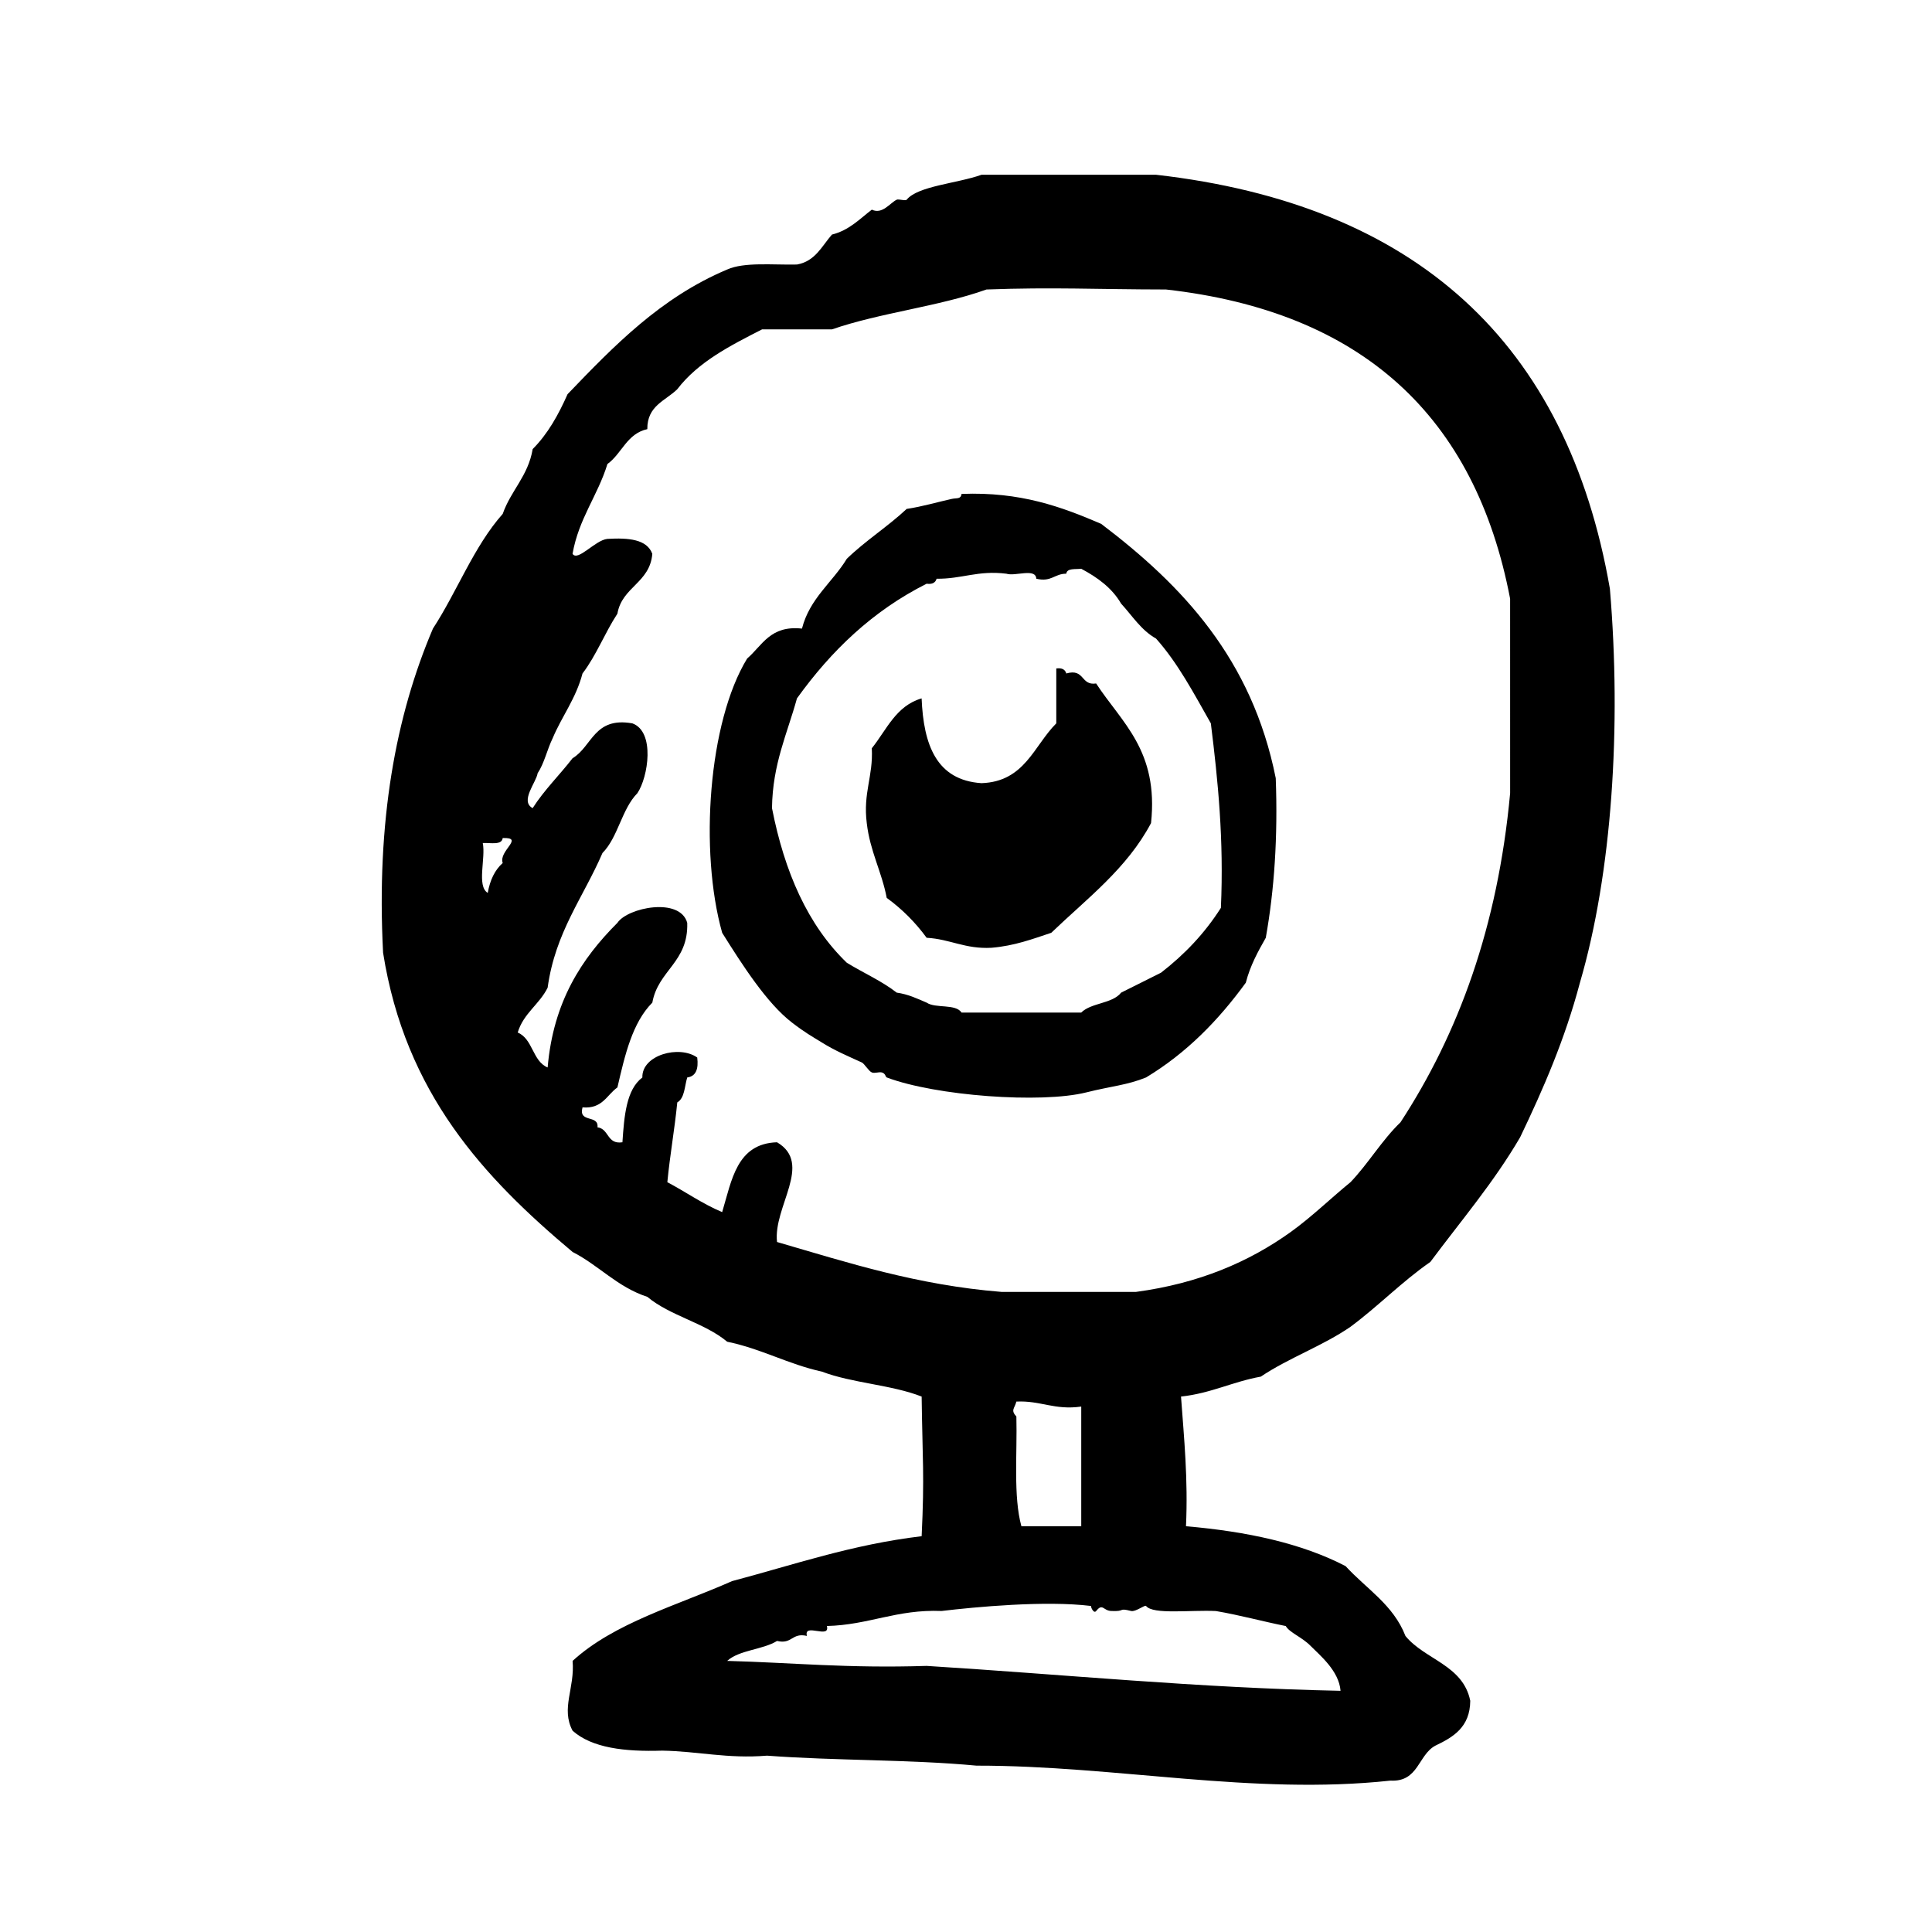 <?xml version="1.0" encoding="utf-8"?>
<!-- Generator: Adobe Illustrator 16.0.0, SVG Export Plug-In . SVG Version: 6.00 Build 0)  -->
<!DOCTYPE svg PUBLIC "-//W3C//DTD SVG 1.1//EN" "http://www.w3.org/Graphics/SVG/1.1/DTD/svg11.dtd">
<svg version="1.1" id="Layer_1" xmlns="http://www.w3.org/2000/svg"  x="0px" y="0px"
	 width="120px" height="120px" viewBox="4 4 120 120" style="enable-background:new 4 4 120 120;" xml:space="preserve">
<g id="webcam">
	<g>
		<path d="M103.993,40.565c-2.661-15.306-12.063-23.869-28.187-25.71H64.964c-1.512,0.542-3.948,0.691-4.648,1.548
			c-0.071,0.091-0.507-0.053-0.617,0c-0.415,0.195-0.895,0.937-1.548,0.619c-0.762,0.583-1.406,1.281-2.479,1.549
			c-0.628,0.718-1.031,1.655-2.17,1.859c-1.514,0.034-3.266-0.167-4.336,0.31c-4.14,1.745-7.03,4.742-9.914,7.744
			c-0.57,1.288-1.236,2.479-2.166,3.408c-0.282,1.679-1.354,2.57-1.861,4.026c-1.796,2.023-2.827,4.812-4.334,7.124
			c-2.316,5.432-3.522,11.966-3.097,20.134c1.379,8.739,6.267,13.967,11.77,18.586c1.64,0.838,2.779,2.18,4.644,2.788
			c1.406,1.177,3.553,1.611,4.959,2.787c2.139,0.44,3.77,1.394,5.885,1.858c1.867,0.714,4.343,0.818,6.193,1.549
			c0.051,3.968,0.183,4.844,0,8.673c-4.336,0.517-7.933,1.771-11.771,2.788c-3.436,1.52-7.32,2.591-9.909,4.957
			c0.149,1.695-0.742,2.947,0,4.337c1.2,1.069,3.229,1.312,5.574,1.237c2.236,0.039,4.032,0.513,6.505,0.312
			c4.222,0.318,8.857,0.229,13.008,0.62c8.686-0.005,17.139,1.854,25.711,0.93c1.748,0.096,1.715-1.596,2.789-2.171
			c1.115-0.532,2.154-1.147,2.168-2.788c-0.452-2.23-2.818-2.547-4.025-4.025c-0.748-1.938-2.434-2.932-3.717-4.338
			c-2.719-1.414-6.107-2.15-9.914-2.478c0.134-2.92-0.119-5.452-0.309-8.054c1.862-0.201,3.205-0.923,4.955-1.238
			c1.731-1.163,3.866-1.916,5.576-3.099c1.719-1.276,3.189-2.8,4.956-4.026c1.894-2.546,3.941-4.938,5.576-7.742
			c1.44-3.002,2.785-6.095,3.714-9.603C104.125,58.224,104.717,49.163,103.993,40.565z M35.225,57.603
			c-0.493,0.433-0.79,1.066-0.931,1.857c-0.7-0.43-0.114-2.155-0.308-3.097c0.49-0.026,1.182,0.149,1.238-0.311
			C36.607,56.008,34.949,56.848,35.225,57.603z M79.52,104.064c1.504,0.256,2.877,0.639,4.34,0.932
			c0.24,0.415,1.014,0.688,1.548,1.238c0.543,0.555,1.758,1.531,1.856,2.785c-8.902-0.181-17.152-1.015-25.707-1.547
			c-4.952,0.157-8.26-0.199-12.391-0.311c0.761-0.684,2.203-0.688,3.098-1.239c0.948,0.226,0.91-0.532,1.855-0.312
			c-0.221-0.84,1.461,0.224,1.24-0.616c2.621-0.065,4.326-1.045,7.126-0.933c2.063-0.246,6.445-0.664,9.291-0.31
			c-0.061-0.007,0.146,0.517,0.31,0.31c0.407-0.506,0.429-0.022,0.931,0c0.937,0.045,0.396-0.209,1.238,0
			c0.28,0.07,0.857-0.4,0.93-0.31C75.618,104.298,77.908,103.99,79.52,104.064z M67.129,91.984c-0.369-0.406-0.115-0.486,0-0.93
			c1.521-0.072,2.348,0.545,4.029,0.311v7.434h-3.717C66.93,96.936,67.188,94.302,67.129,91.984z M97.797,53.266
			c-0.768,8.317-3.223,14.949-6.811,20.443c-1.16,1.118-1.992,2.555-3.102,3.717c-1.251,1.021-2.396,2.146-3.718,3.098
			c-2.589,1.854-5.69,3.191-9.604,3.718H66.2c-5.251-0.423-9.534-1.818-13.937-3.099c-0.25-2.197,2.259-4.863,0-6.194
			c-2.506,0.079-2.812,2.354-3.408,4.338c-1.236-0.521-2.258-1.254-3.405-1.859c0.163-1.692,0.45-3.265,0.617-4.956
			c0.462-0.262,0.449-0.996,0.618-1.548c0.546-0.073,0.709-0.534,0.621-1.239c-1.116-0.793-3.45-0.156-3.408,1.239
			c-0.999,0.755-1.127,2.384-1.238,4.025c-0.973,0.147-0.819-0.833-1.549-0.929c0.092-0.813-1.203-0.242-0.93-1.239
			c1.244,0.105,1.502-0.771,2.168-1.238c0.465-2.015,0.93-4.026,2.168-5.267c0.36-2.018,2.246-2.501,2.168-4.957
			c-0.448-1.617-3.708-0.947-4.336,0c-2.22,2.218-3.983,4.896-4.334,8.984c-0.948-0.396-0.911-1.775-1.859-2.17
			c0.355-1.191,1.348-1.749,1.859-2.787c0.473-3.449,2.225-5.622,3.405-8.363c0.975-0.987,1.194-2.73,2.17-3.717
			c0.672-1.002,1.11-3.821-0.312-4.336c-2.387-0.424-2.49,1.433-3.716,2.167c-0.811,1.051-1.756,1.964-2.478,3.098
			c-0.808-0.431,0.227-1.602,0.309-2.167c0.413-0.616,0.591-1.476,0.931-2.169c0.579-1.379,1.45-2.471,1.856-4.027
			c0.852-1.112,1.391-2.533,2.168-3.716c0.289-1.674,2.018-1.905,2.168-3.717c-0.333-0.905-1.472-1.003-2.788-0.928
			c-0.767,0.077-1.842,1.432-2.166,0.928c0.384-2.195,1.56-3.604,2.166-5.577c0.9-0.651,1.206-1.89,2.478-2.167
			c-0.014-1.464,1.133-1.761,1.86-2.479c1.298-1.698,3.285-2.706,5.266-3.717h4.339c2.99-1.035,6.635-1.417,9.601-2.478
			c4.176-0.153,6.776-0.006,11.151,0c12.155,1.37,19.202,7.852,21.373,19.205L97.797,53.266L97.797,53.266z M72.396,36.538
			c-2.453-1.055-5.017-2.006-8.671-1.859c-0.051,0.342-0.288,0.235-0.619,0.311c-0.849,0.186-1.812,0.474-2.791,0.62
			c-1.171,1.097-2.565,1.976-3.718,3.097c-0.898,1.475-2.301,2.448-2.786,4.336c-1.972-0.215-2.464,1.05-3.405,1.86
			c-2.411,3.947-2.976,11.97-1.551,17.035c1.232,1.966,2.772,4.378,4.339,5.578c0.834,0.641,1.224,0.846,1.856,1.237
			c0.813,0.508,1.584,0.83,2.479,1.239c0.156,0.07,0.426,0.538,0.621,0.619c0.168,0.074,0.438-0.045,0.617,0
			c0.242,0.062,0.227,0.279,0.31,0.312c3.037,1.147,9.587,1.63,12.391,0.929c1.578-0.395,2.521-0.446,3.716-0.929
			c2.514-1.516,4.5-3.555,6.195-5.885c0.275-1.067,0.754-1.932,1.241-2.79c0.532-2.976,0.753-6.267,0.619-9.913
			C81.762,44.932,77.448,40.366,72.396,36.538z M79.832,60.389c-1.004,1.582-2.264,2.901-3.719,4.027
			c-0.832,0.408-1.646,0.834-2.477,1.238c-0.546,0.695-1.861,0.621-2.479,1.238h-7.433c-0.367-0.562-1.616-0.242-2.169-0.617
			c-0.582-0.248-1.135-0.519-1.858-0.621c-0.929-0.725-2.08-1.228-3.101-1.857c-2.417-2.331-3.869-5.628-4.646-9.604
			c0.036-2.753,0.95-4.624,1.55-6.814c2.117-2.945,4.687-5.431,8.055-7.123c0.36,0.049,0.549-0.07,0.619-0.31
			c1.571,0.02,2.564-0.534,4.336-0.312c0.545,0.18,1.82-0.373,1.857,0.312c0.947,0.223,1.129-0.318,1.859-0.312
			c0.051-0.36,0.566-0.261,0.93-0.308c1.01,0.537,1.91,1.188,2.479,2.166c0.693,0.753,1.241,1.65,2.17,2.171
			c1.361,1.524,2.355,3.42,3.403,5.265C79.654,52.509,80.021,56.173,79.832,60.389z M70.229,45.83
			c-0.069-0.239-0.258-0.359-0.621-0.311v3.41c-1.396,1.391-1.953,3.62-4.645,3.715c-2.81-0.185-3.599-2.391-3.72-5.266
			c-1.599,0.465-2.176,1.956-3.094,3.099c0.094,1.747-0.551,2.754-0.313,4.646c0.203,1.759,0.925,2.999,1.24,4.646
			c0.956,0.696,1.781,1.523,2.479,2.478c1.465,0.082,2.385,0.71,4.026,0.621c1.433-0.119,2.552-0.545,3.716-0.931
			c2.211-2.125,4.694-3.978,6.196-6.813c0.481-4.508-1.821-6.234-3.41-8.673C71.109,46.601,71.385,45.499,70.229,45.83z"/>
	</g>
</g>
</svg>
